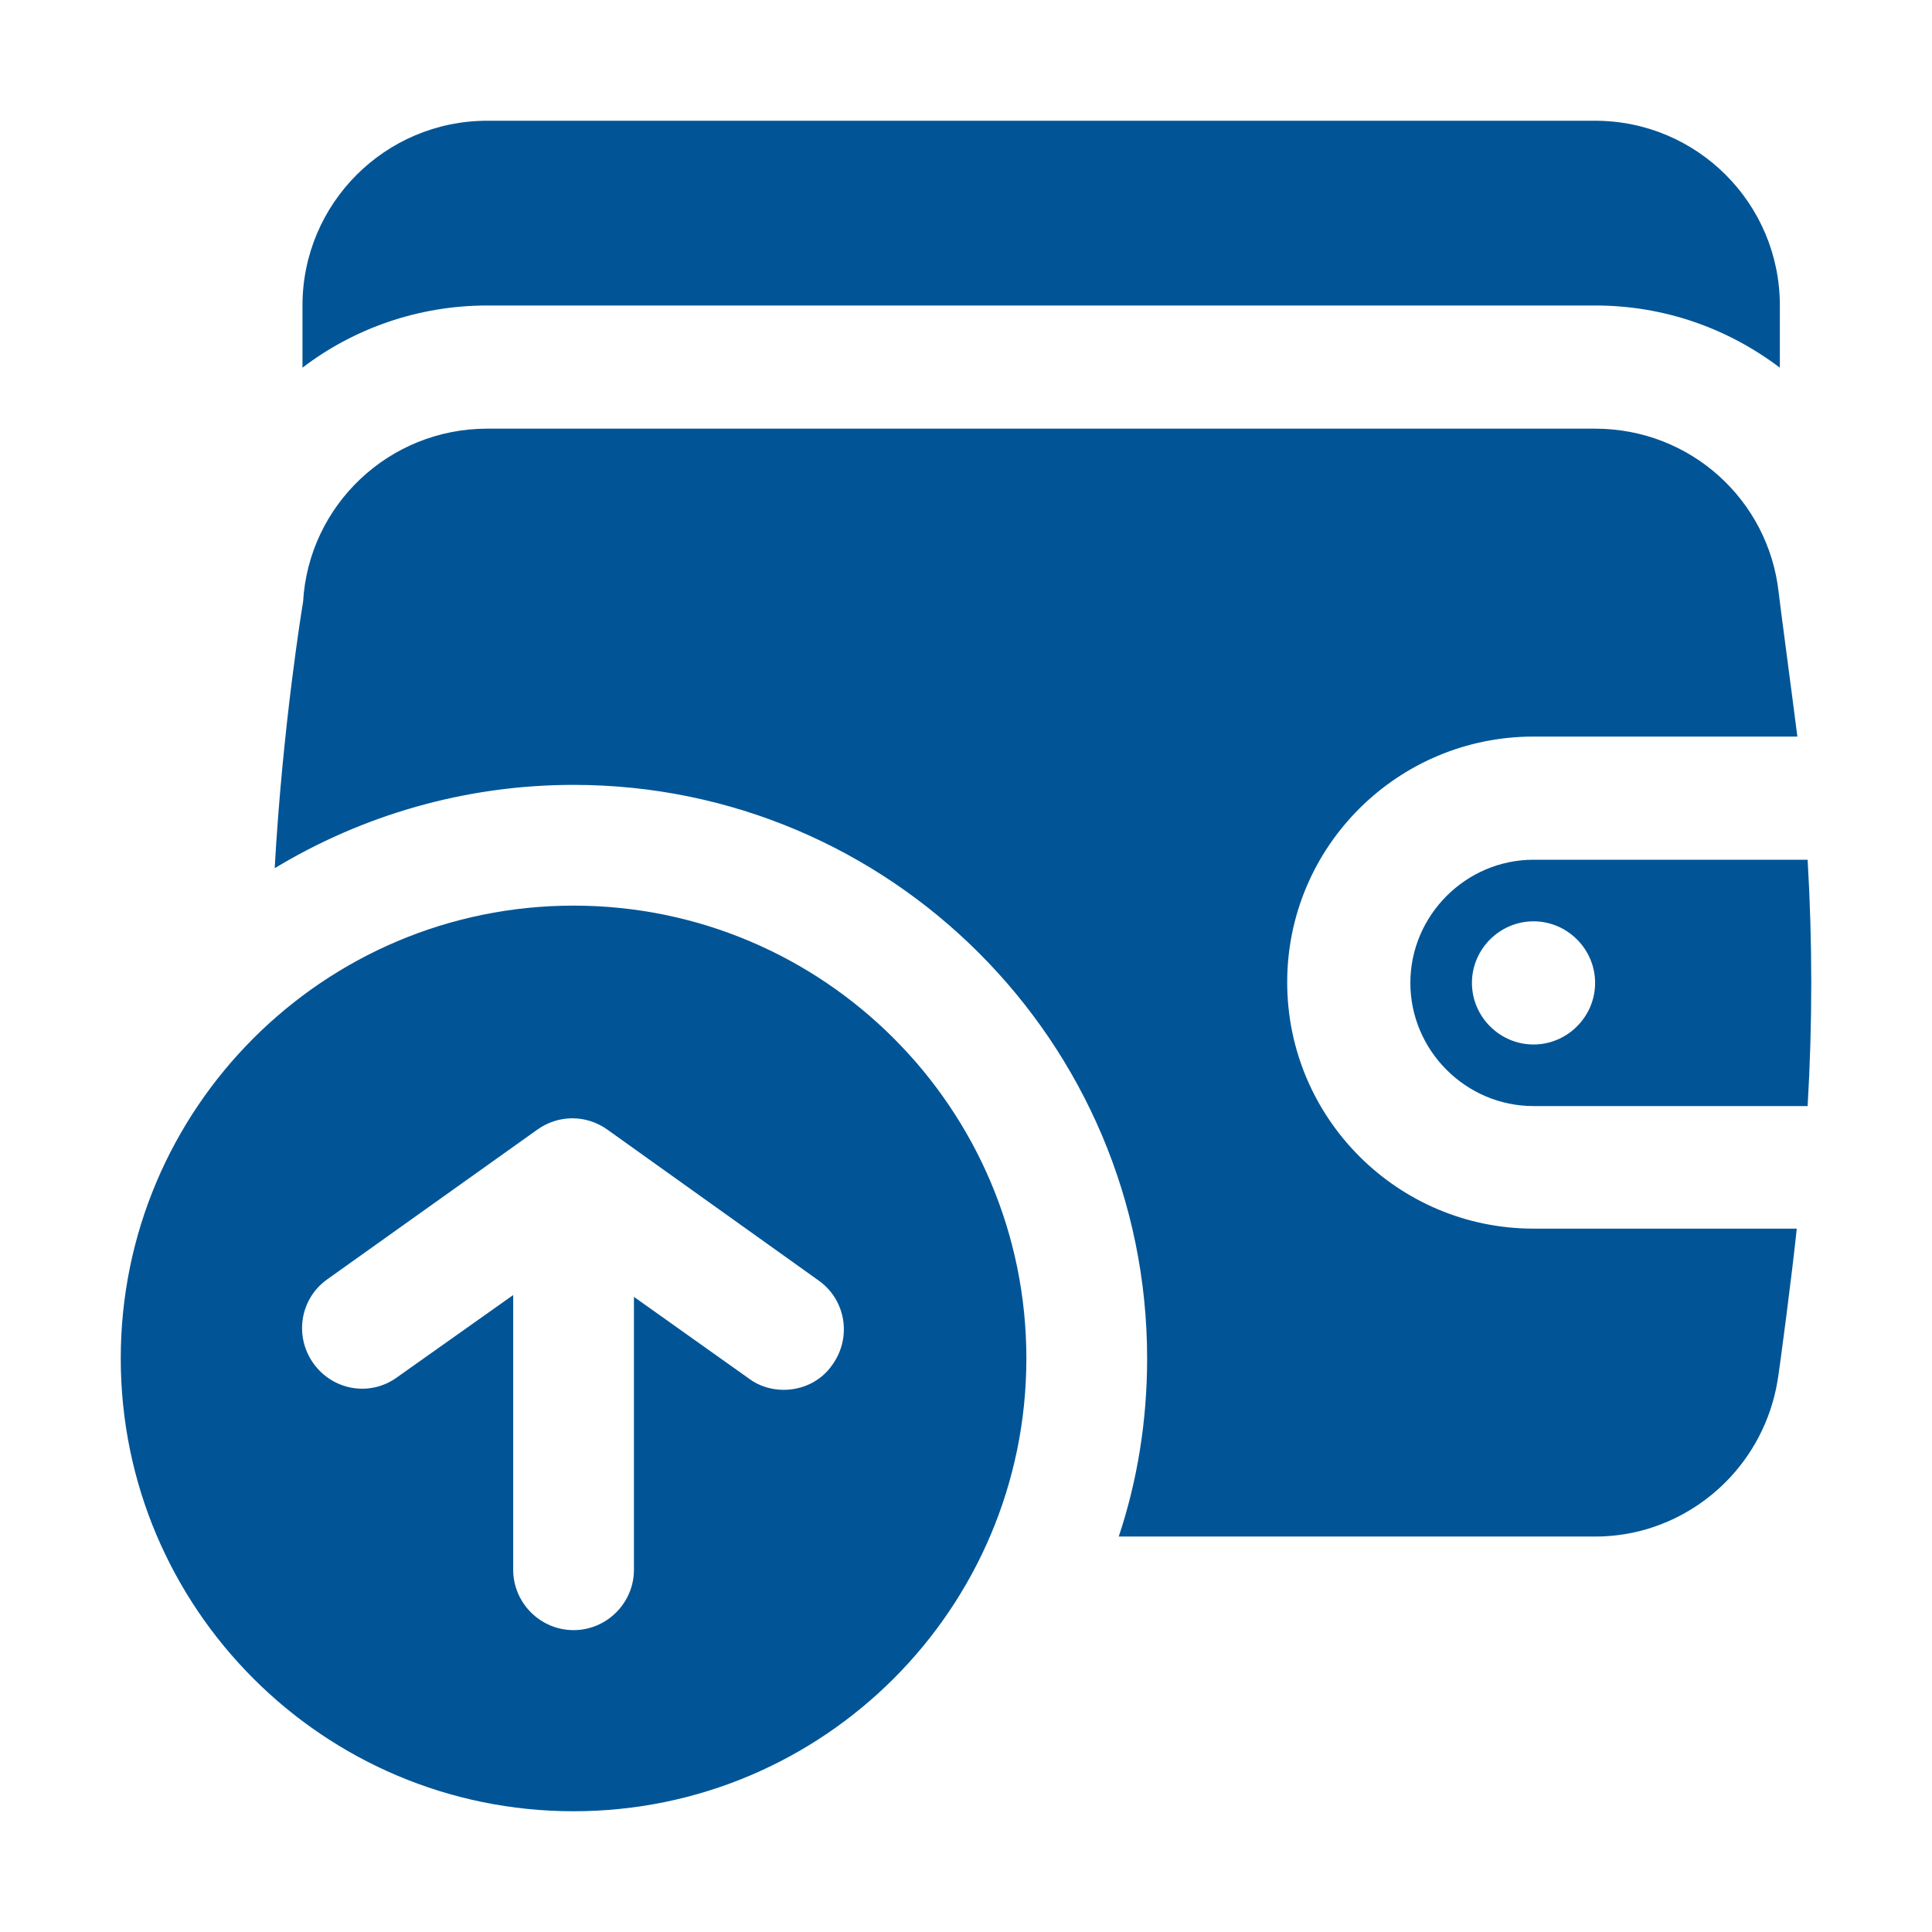 <svg width="32" height="32" viewBox="0 0 32 32" fill="none" xmlns="http://www.w3.org/2000/svg">
<path d="M29.48 5.06V6.09C28.62 5.44 27.57 5.06 26.42 5.06H8.07C6.93 5.06 5.86 5.44 5.01 6.09V5.06C5.01 3.37 6.38 2 8.07 2H26.42C28.11 2 29.48 3.37 29.48 5.06Z" fill="#015596"/>
<path d="M25.4 20.35H29.76C29.69 21.04 29.47 22.72 29.44 22.88C29.33 23.53 29.02 24.11 28.58 24.55C28.03 25.1 27.27 25.45 26.42 25.45H18.53C18.84 24.52 19 23.53 19 22.5C19 17.26 14.74 13 9.5 13C7.69 13 5.99 13.51 4.55 14.38C4.68 12.03 5.01 10.02 5.02 9.97C5.11 8.37 6.44 7.1 8.07 7.1H26.42C28 7.1 29.29 8.28 29.46 9.81C29.47 9.92 29.7 11.64 29.77 12.2H25.4C23.15 12.2 21.32 14.02 21.32 16.27C21.32 18.52 23.15 20.35 25.4 20.35Z" fill="#015596"/>
<path d="M29.94 14.24H25.4C24.28 14.24 23.36 15.16 23.36 16.28C23.36 17.4 24.28 18.32 25.4 18.32H29.94C30.02 16.96 30.02 15.6 29.94 14.24ZM25.4 17.3C24.84 17.3 24.38 16.84 24.38 16.28C24.38 15.72 24.84 15.26 25.4 15.26C25.96 15.26 26.42 15.72 26.42 16.28C26.42 16.84 25.96 17.3 25.4 17.3Z" fill="#015596"/>
<path d="M9.5 15C5.36 15 2 18.36 2 22.5C2 26.64 5.36 30 9.5 30C13.64 30 17 26.64 17 22.5C17 18.36 13.64 15 9.5 15ZM13.79 22.6C13.6 22.88 13.29 23.02 12.98 23.02C12.78 23.02 12.57 22.96 12.4 22.83L10.5 21.48V26C10.5 26.55 10.05 27 9.5 27C8.95 27 8.5 26.55 8.5 26V21.45L6.58 22.81C6.13 23.14 5.51 23.03 5.19 22.58C4.87 22.13 4.97 21.51 5.42 21.19L8.9 18.71C9.25 18.46 9.71 18.46 10.06 18.71L13.56 21.21C14.01 21.53 14.11 22.15 13.79 22.6Z" fill="#015596"/>
</svg>
